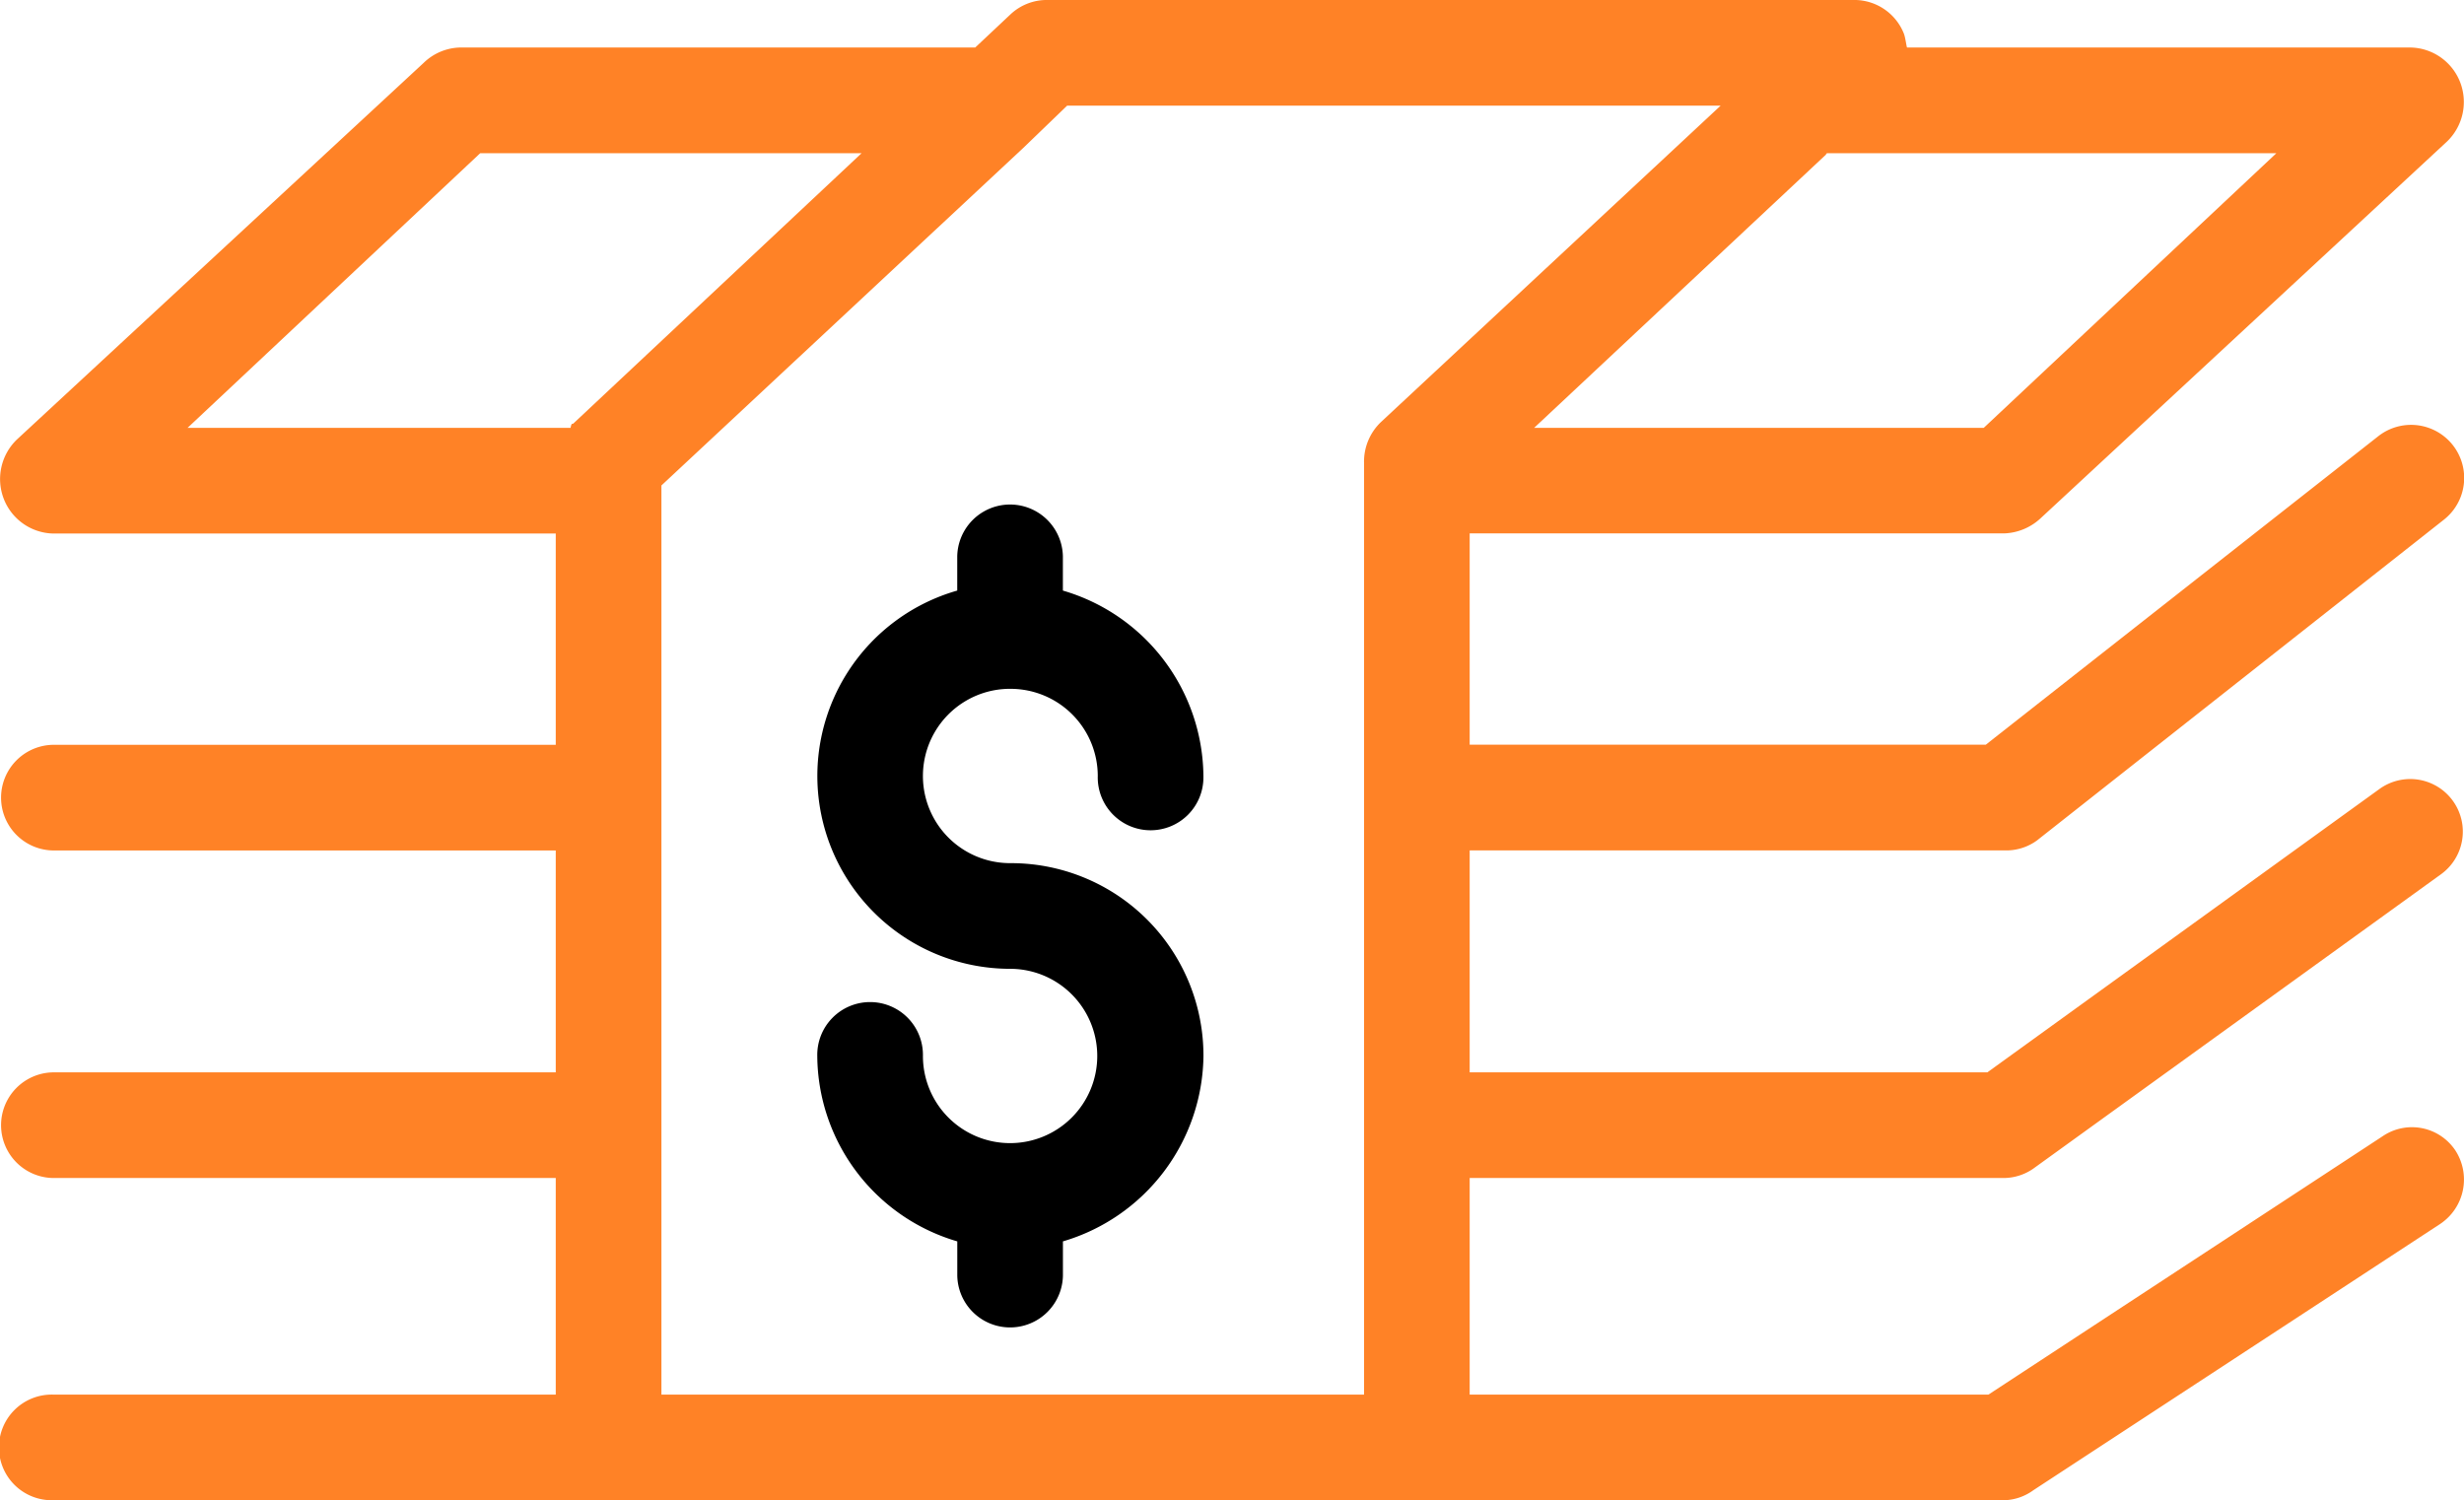 <svg xmlns="http://www.w3.org/2000/svg" width="115" height="70.023" viewBox="0 0 115 70.023"><defs><style>.a{fill:#ff8226;}</style></defs><g transform="translate(0 -91.208)"><g transform="translate(0 91.208)"><g transform="translate(0 0)"><path class="a" d="M114.6,144.909a2.434,2.434,0,0,0-3.4-.666L92.806,156.3H68.593V146.191H93.545a2.444,2.444,0,0,0,1.43-.493l18.985-13.709a2.454,2.454,0,0,0-2.885-3.97l-18.32,13.24H68.593V130.9H93.545a2.441,2.441,0,0,0,1.529-.468l18.985-14.966a2.476,2.476,0,0,0-3.057-3.9l-18.32,14.4H68.593v-9.862H93.545a2.626,2.626,0,0,0,1.677-.69l18.985-17.6a2.561,2.561,0,0,0,.616-2.761,2.535,2.535,0,0,0-2.293-1.627H89.009c-.025,0-.074-.444-.148-.641a2.488,2.488,0,0,0-2.293-1.578H48.844a2.478,2.478,0,0,0-1.677.666l-1.652,1.553H21.451a2.528,2.528,0,0,0-1.677.715L.789,111.722a2.561,2.561,0,0,0-.616,2.761,2.534,2.534,0,0,0,2.293,1.627H25.938v9.862H2.466a2.466,2.466,0,0,0,0,4.931H25.938V141.26H2.466a2.466,2.466,0,0,0,0,4.931H25.938V156.3H2.466a2.466,2.466,0,1,0,0,4.931h91.08a2.432,2.432,0,0,0,1.356-.468l18.985-12.427A2.493,2.493,0,0,0,114.6,144.909ZM85.286,98.358h20.958l-13.66,12.821H71.6L85.187,98.457C85.212,98.457,85.236,98.358,85.286,98.358ZM26.629,111.179H8.753l13.66-12.821h17.8L26.752,110.982C26.7,111.007,26.678,110.933,26.629,111.179Zm37.034,1.6V156.3H30.87V113.867L47.759,98.112l2.046-1.972h30.5L64.451,110.908A2.552,2.552,0,0,0,63.662,112.782Z" transform="translate(0 -91.208)"/></g></g><g transform="translate(38.143 114.705)"><g transform="translate(0 0)"><path d="M163.675,195.162h.049a4.072,4.072,0,0,1,4.068,4.068,2.466,2.466,0,1,0,4.931.049v-.049a9.106,9.106,0,0,0-6.559-8.654v-1.6a2.466,2.466,0,0,0-4.931,0v1.6A9,9,0,0,0,163.7,208.23a4.068,4.068,0,1,1-4.068,4.068,2.466,2.466,0,1,0-4.931,0,9.084,9.084,0,0,0,6.534,8.654v1.6a2.466,2.466,0,0,0,4.931,0v-1.6a9.136,9.136,0,0,0,6.559-8.654,8.986,8.986,0,0,0-9-9,4.068,4.068,0,0,1-.049-8.137Z" transform="translate(-154.7 -186.508)"/></g></g></g></svg>